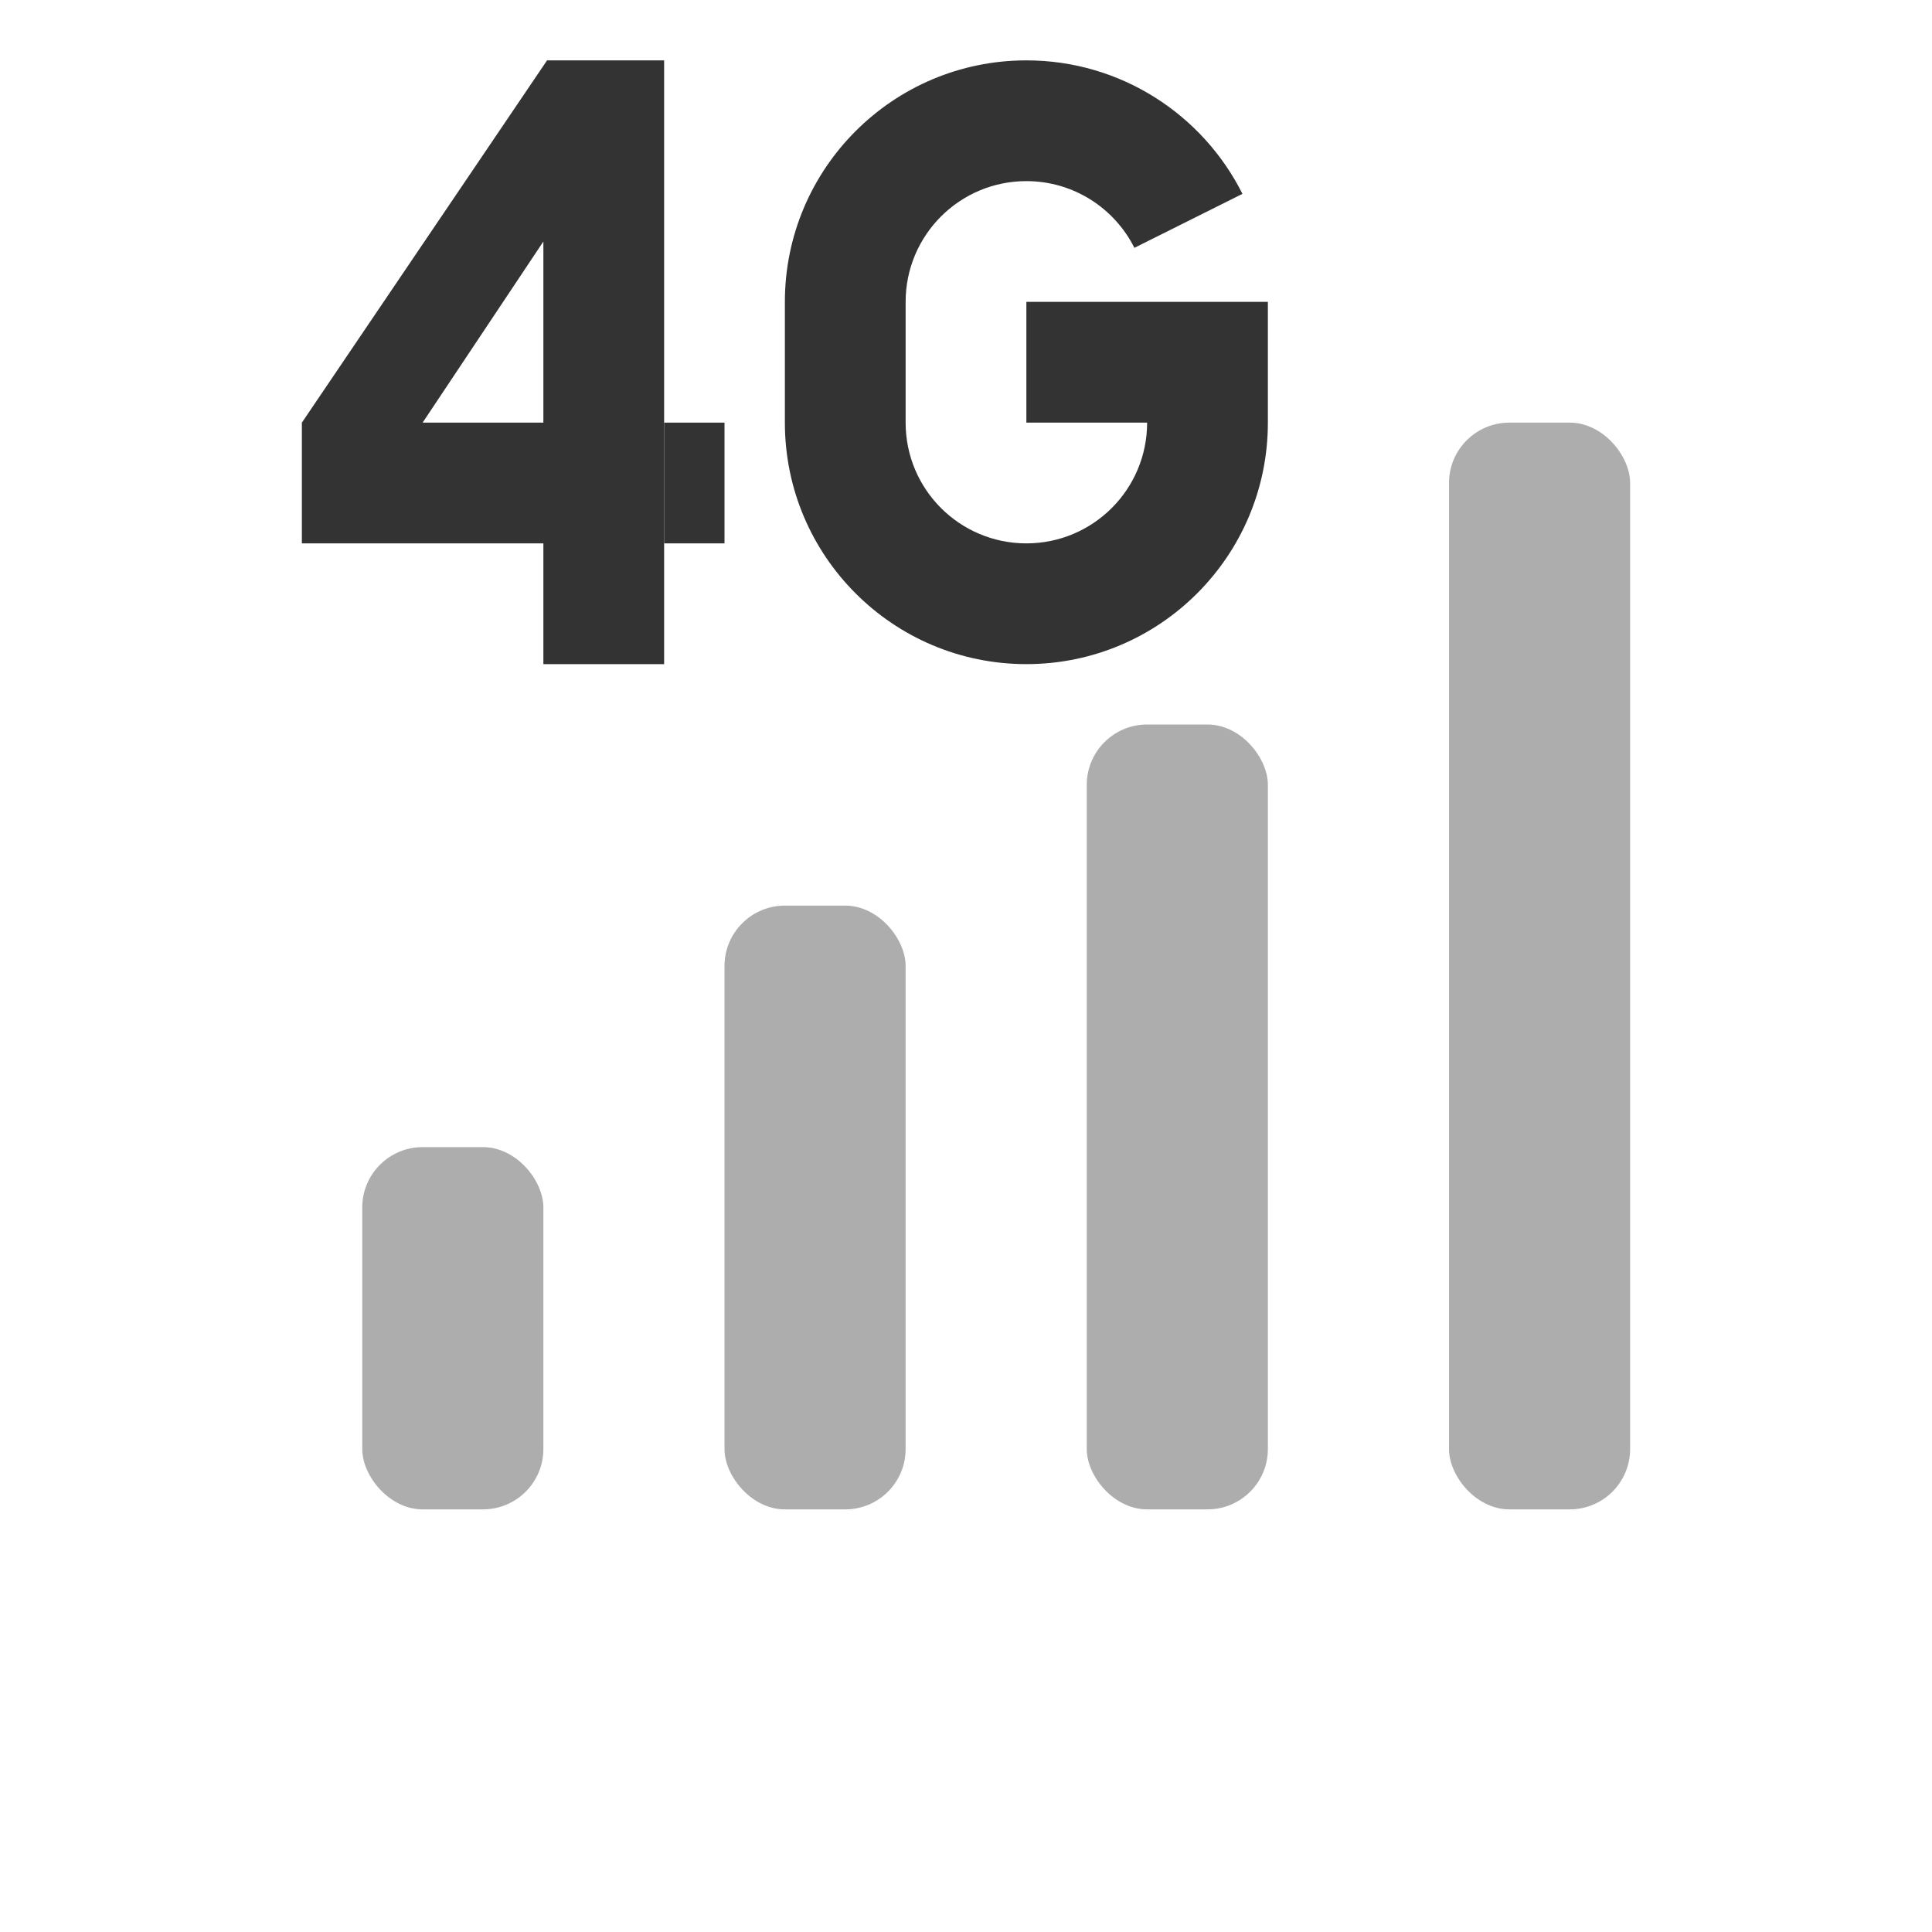 <?xml version="1.0" encoding="UTF-8"?>
<svg width="32px" height="32px" viewBox="0 0 32 32" version="1.1" xmlns="http://www.w3.org/2000/svg" xmlns:xlink="http://www.w3.org/1999/xlink">
    <title>icon/ 32/ 信号_0格 4g_lm</title>
    <g id="icon/-32/-信号_0格-4g_lm" stroke="none" stroke-width="1" fill="none" fill-rule="evenodd">
        <g id="信号_4格-4g_lm-23" transform="translate(5, 1)" fill="#333333">
            <rect id="矩形" fill-rule="nonzero" opacity="0.4" x="19" y="6" width="3" height="18" rx="1"></rect>
            <rect id="矩形" fill-rule="nonzero" opacity="0.4" x="13" y="11" width="3" height="13" rx="1"></rect>
            <rect id="矩形" fill-rule="nonzero" opacity="0.4" x="7" y="14" width="3" height="10" rx="1"></rect>
            <rect id="矩形" fill-rule="nonzero" opacity="0.4" x="1" y="18" width="3" height="6" rx="1"></rect>
            <g id="编组">
                <path d="M12,8 C13.105,8 14,7.105 14,6 L12,6 L12,4 L16,4 L16,6 C16,8.209 14.209,10 12,10 C9.791,10 8,8.209 8,6 L8,4 C8,1.791 9.791,0 12,0 C13.566,0 14.922,0.9 15.579,2.211 L13.789,3.105 C13.461,2.45 12.783,2 12,2 C10.895,2 10,2.895 10,4 L10,6 C10,7.105 10.895,8 12,8 Z" id="路径" fill-rule="nonzero"></path>
                <path d="M6,0 L6,10 L4,10 L4,8 L0,8 L0,6 L4.061,0 L6,0 Z M4,3 L2,6 L4,6 L4,3 Z" id="形状结合"></path>
                <polygon id="路径" fill-rule="nonzero" points="6 6 7 6 7 8 6 8"></polygon>
            </g>
        </g>
    </g>
</svg>